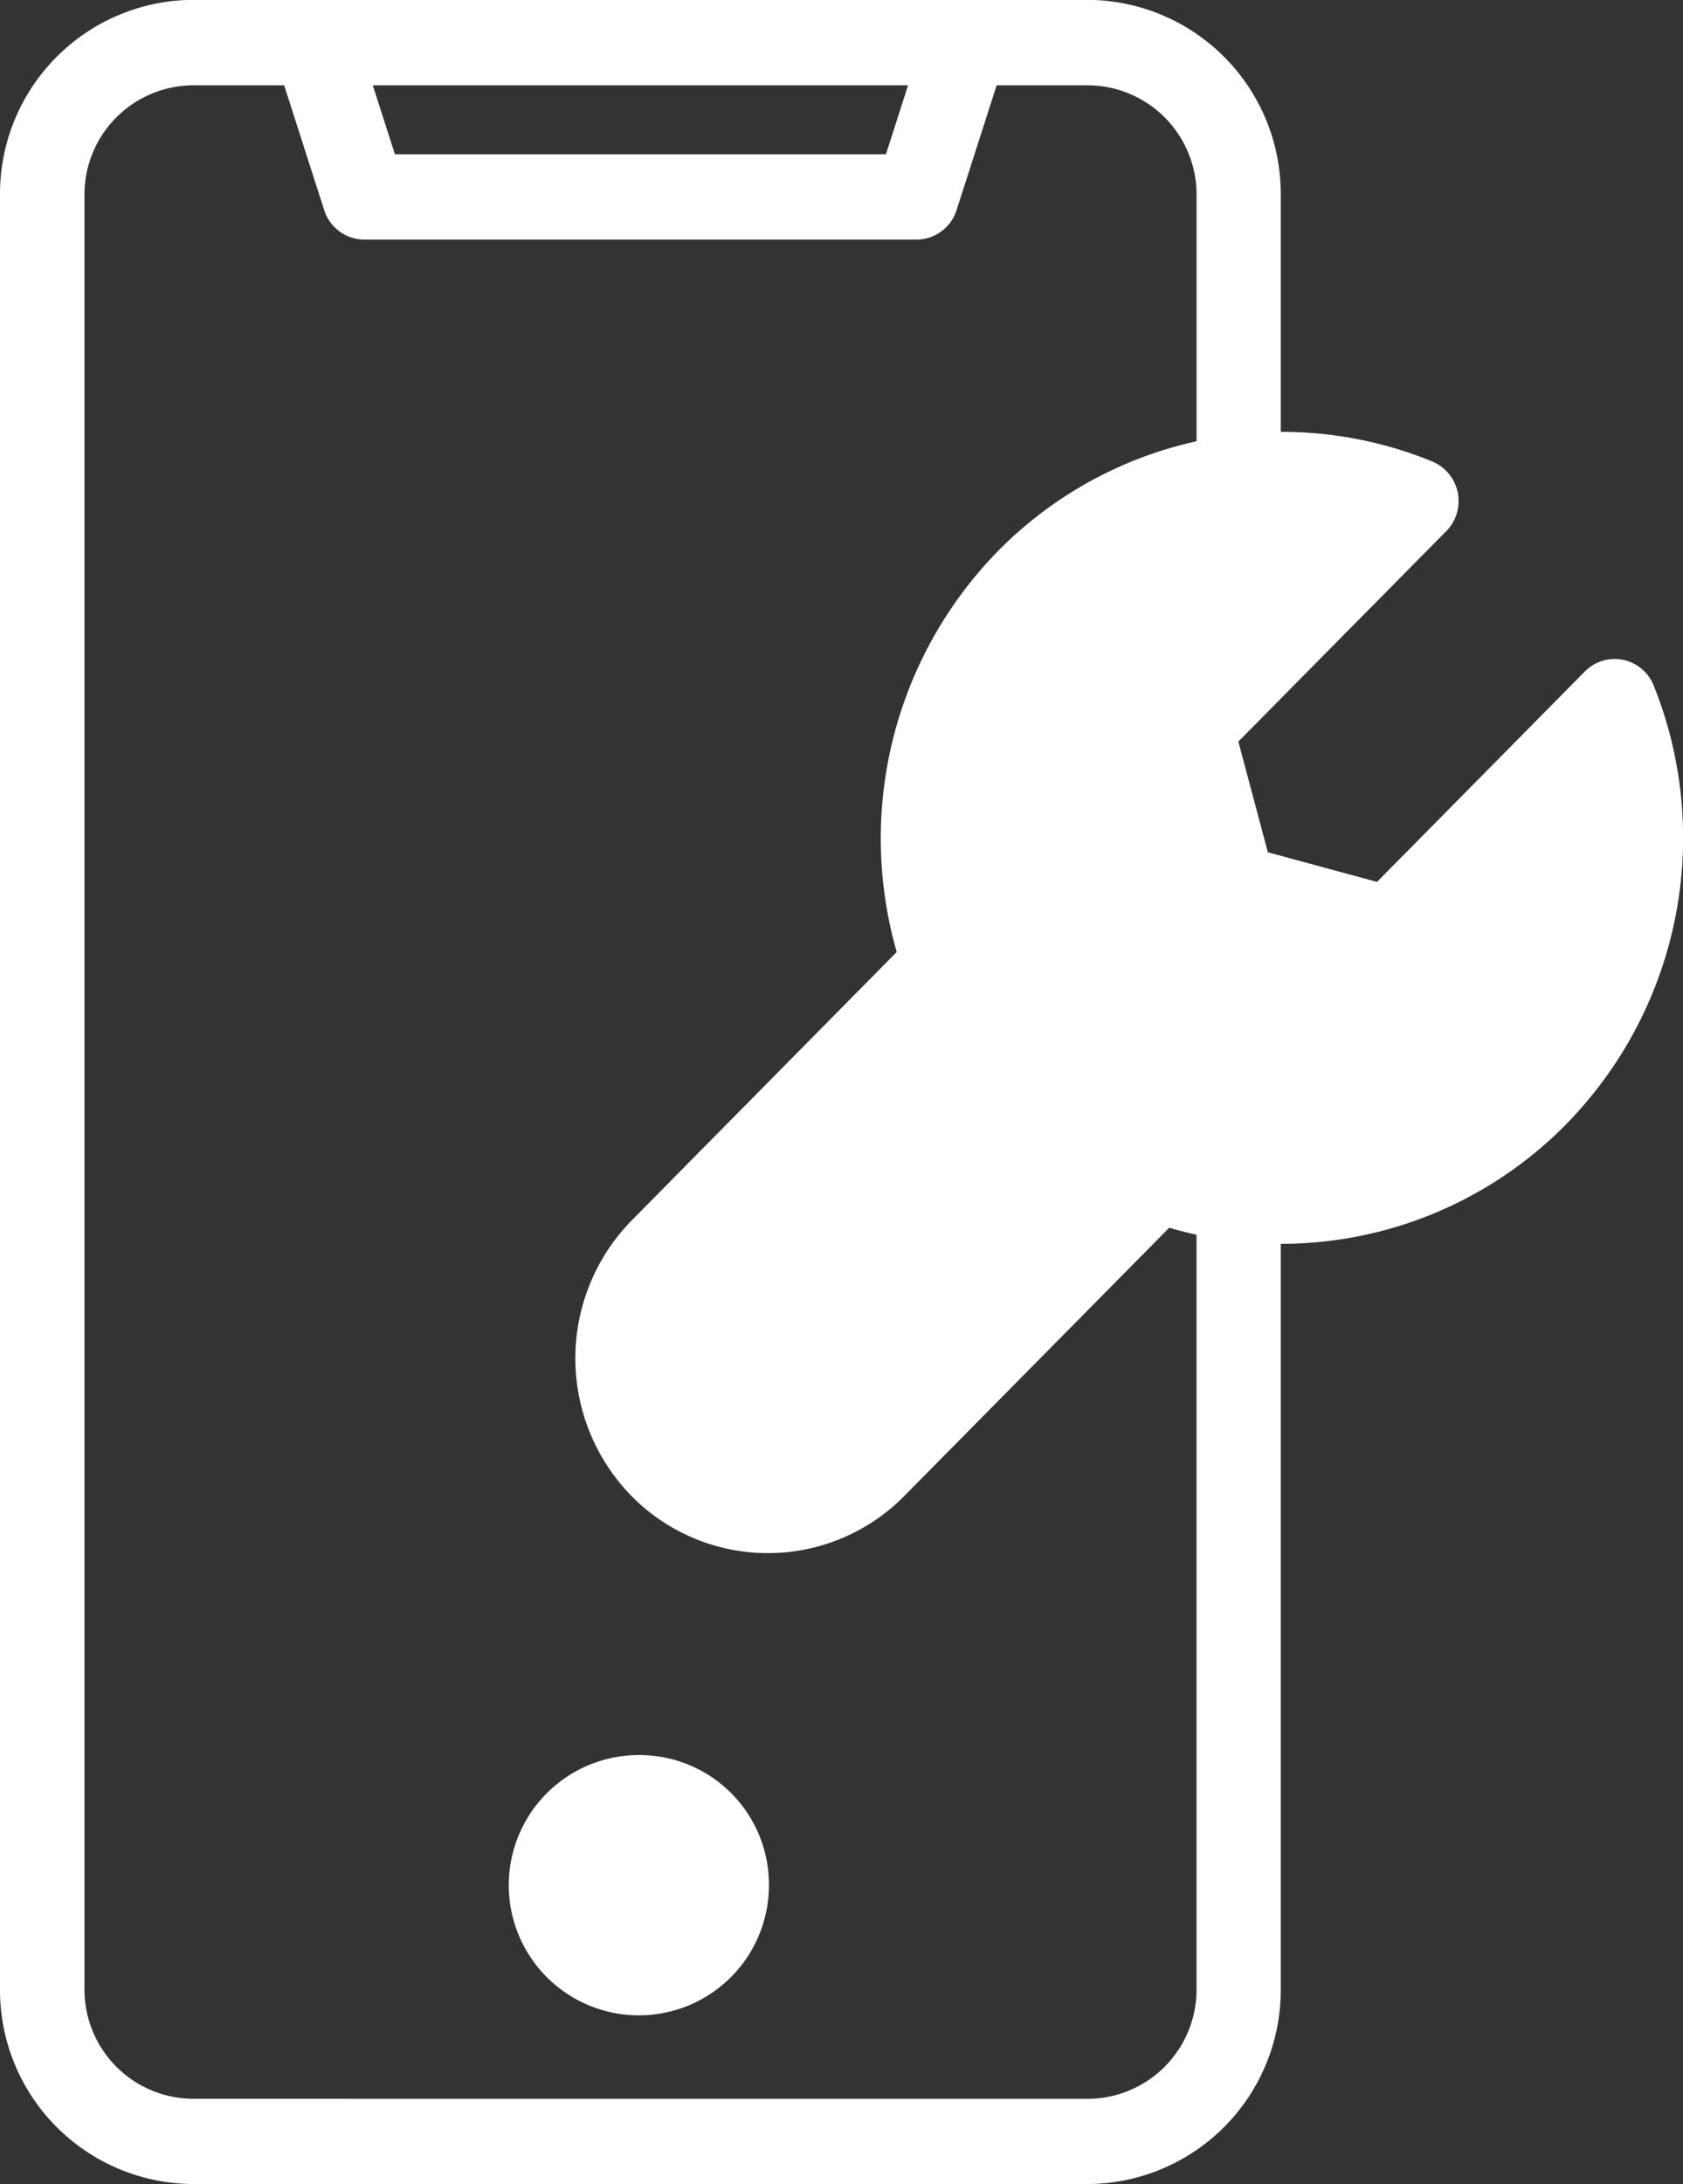 <svg xmlns="http://www.w3.org/2000/svg" width="37" height="48" viewBox="0 0 37 48"><rect x="0" y="0" width="37" height="48" fill="#333333" stroke="none"/><g transform="translate(-56.343 -0.003)"><g transform="translate(56.343 0.003)"><path d="M70.422,38.573a2.86,2.86,0,1,0,2.826,2.859A2.846,2.846,0,0,0,70.422,38.573Zm9.845,7.555a2.4,2.4,0,0,0,2.381-2.408V27.138q-.3-.066-.6-.154l-5.829,5.9a4.21,4.21,0,0,1-5.989,0,4.326,4.326,0,0,1,0-6.06l5.827-5.9a9.035,9.035,0,0,1,2.229-8.814A8.786,8.786,0,0,1,82.649,9.7V4.286a2.4,2.4,0,0,0-2.381-2.408H78.254L77.373,4.62a.927.927,0,0,1-.881.648H64.351a.928.928,0,0,1-.881-.648l-.88-2.742H60.577A2.4,2.4,0,0,0,58.2,4.286V43.719a2.4,2.4,0,0,0,2.381,2.408ZM76.306,1.878,75.82,3.393H65.025l-.486-1.515ZM92.7,15.071a.928.928,0,0,0-.674-.567.918.918,0,0,0-.84.255l-4.57,4.625-2.4-.651L83.568,16.3l4.57-4.624a.943.943,0,0,0-.308-1.532A8.729,8.729,0,0,0,84.5,9.494V4.286A4.264,4.264,0,0,0,80.267,0H60.577a4.264,4.264,0,0,0-4.234,4.283V43.72A4.264,4.264,0,0,0,60.577,48H80.267A4.264,4.264,0,0,0,84.5,43.72V27.338a8.791,8.791,0,0,0,6.255-2.609A8.988,8.988,0,0,0,92.7,15.071Z" transform="translate(-56.343 -0.003)" fill="#fff" fill-rule="evenodd"/></g></g></svg>